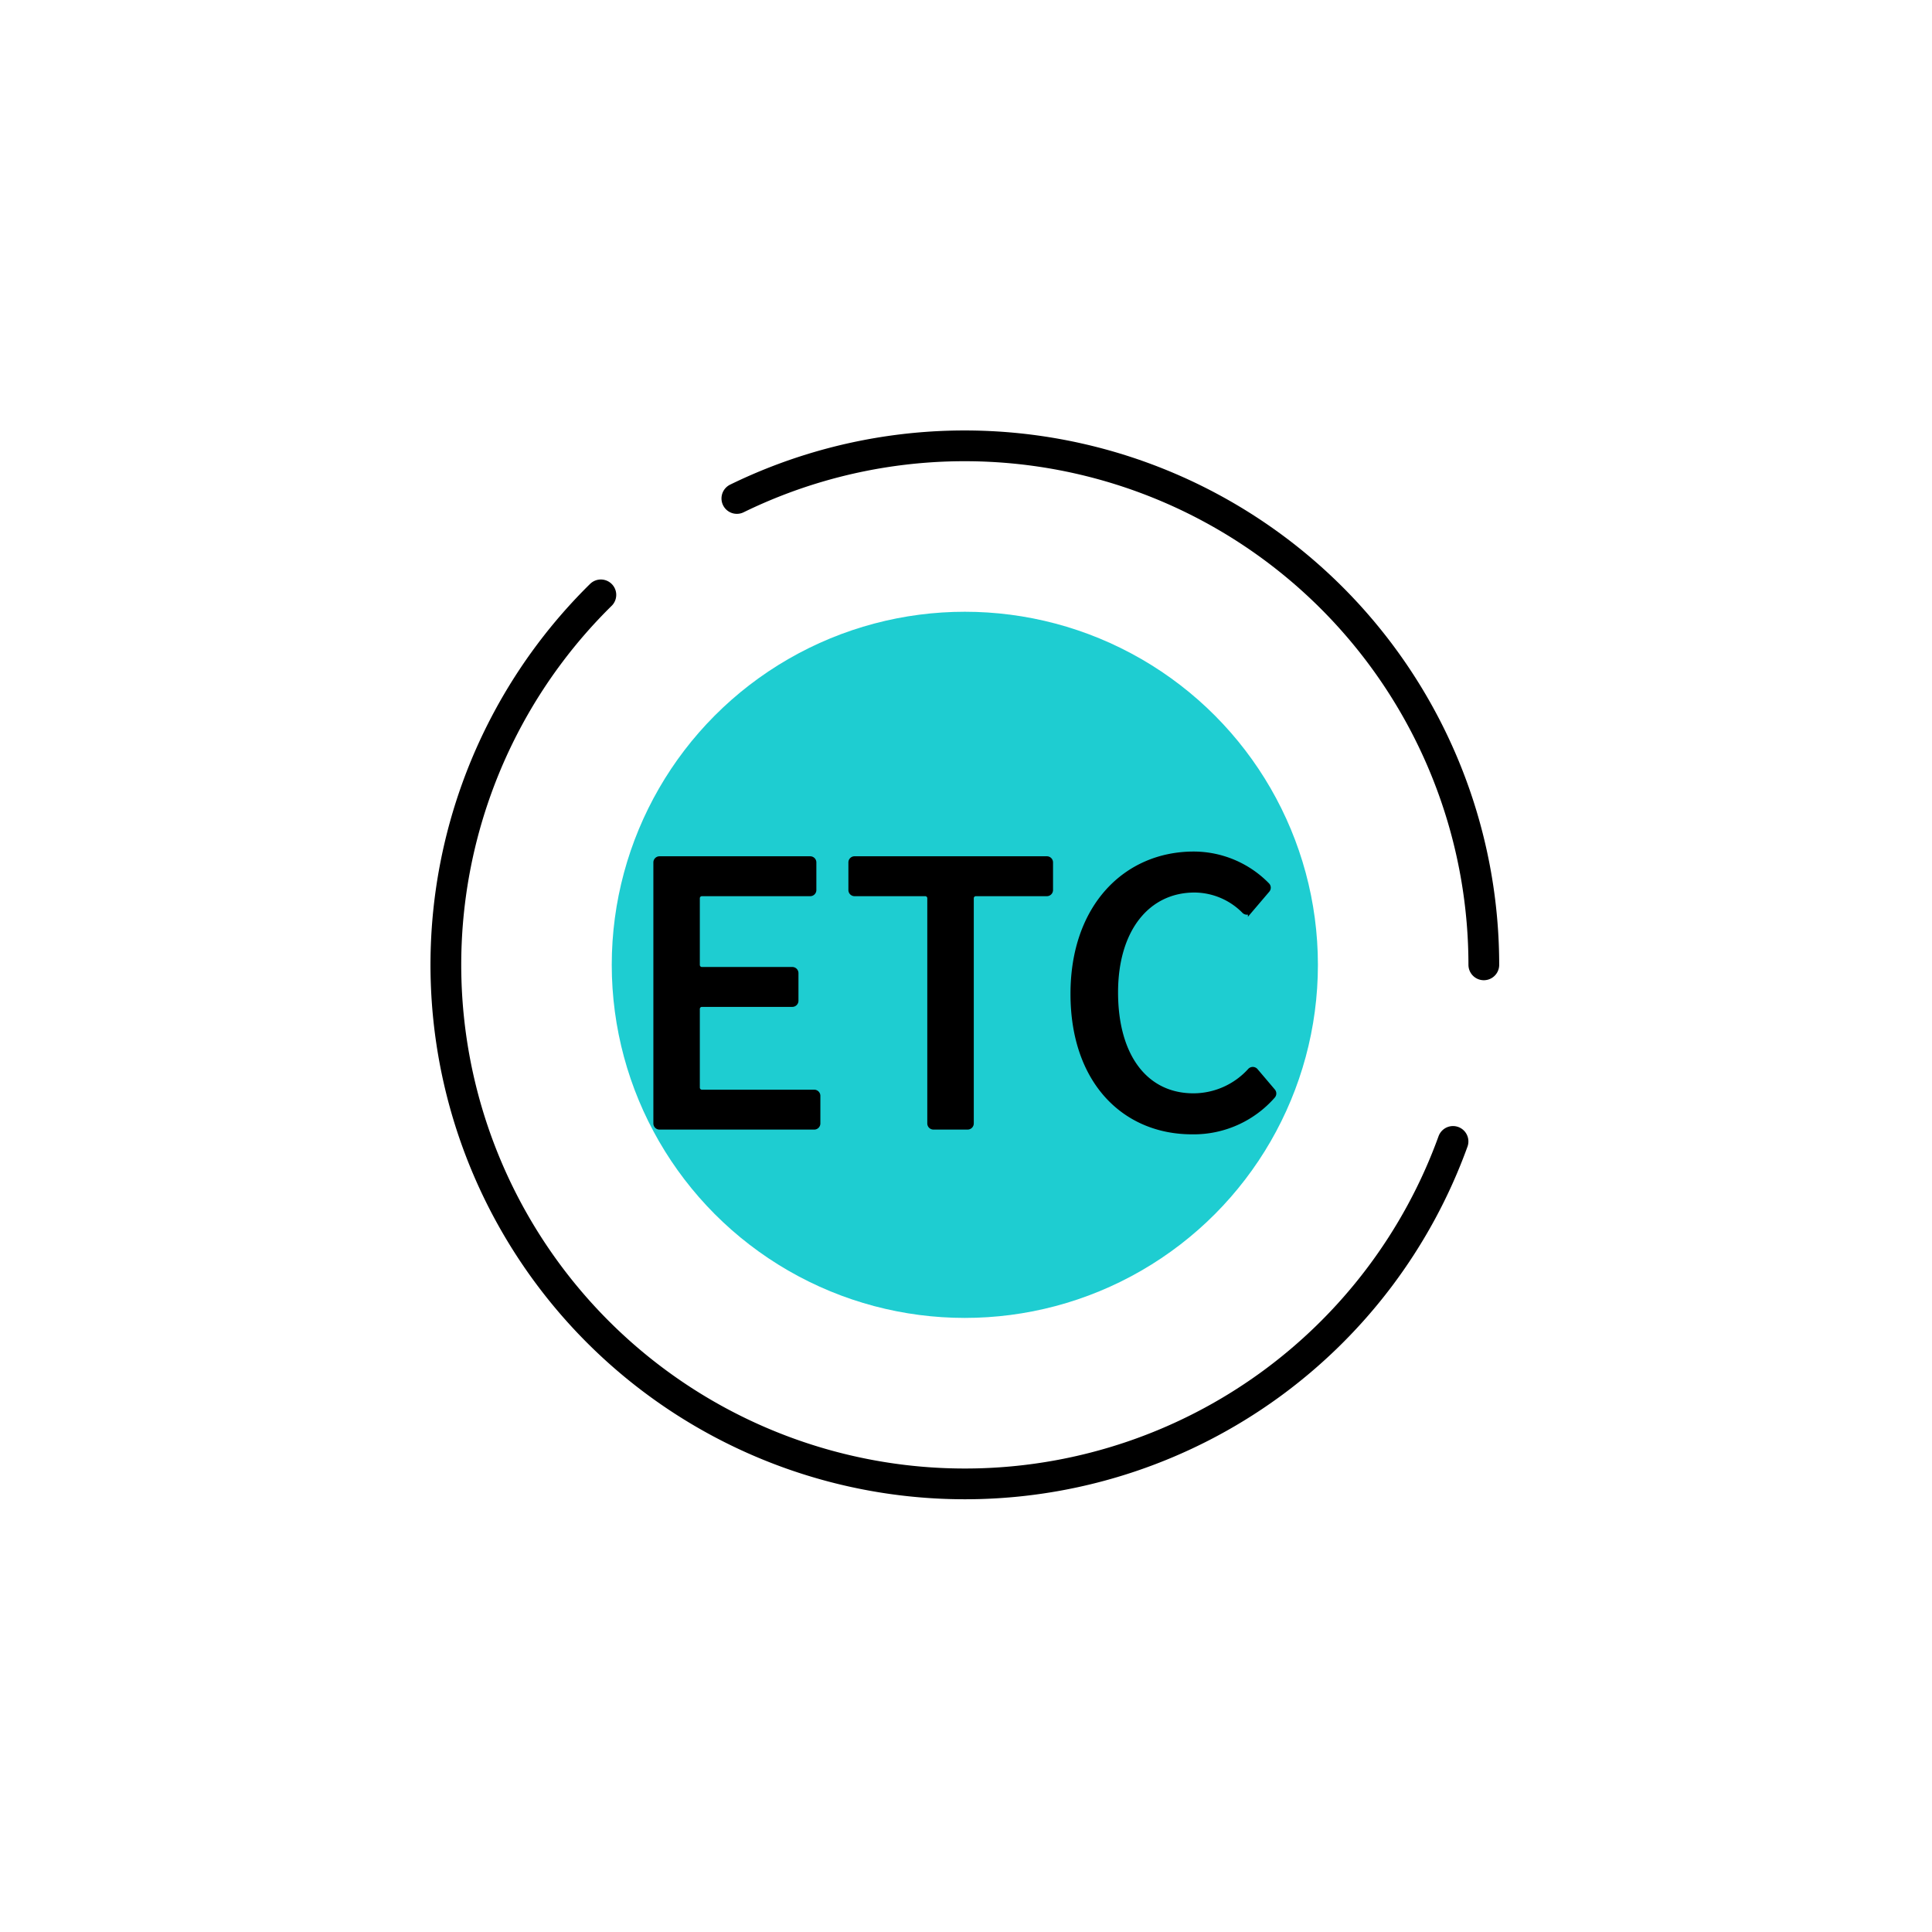 <svg xmlns="http://www.w3.org/2000/svg" xmlns:xlink="http://www.w3.org/1999/xlink" width="377" height="377" viewBox="0 0 377 377">
  <defs>
    <clipPath id="clip-아트보드_25">
      <rect width="377" height="377"/>
    </clipPath>
  </defs>
  <g id="아트보드_25" data-name="아트보드 – 25" clip-path="url(#clip-아트보드_25)">
    <g id="그룹_825" data-name="그룹 825" transform="translate(62.272 70.771)">
      <path id="패스_909" data-name="패스 909" d="M100.267,0A100.266,100.266,0,1,1,0,100.266,100.266,100.266,0,0,1,100.267,0Z" transform="translate(25.02 18.033)" fill="none"/>
      <ellipse id="타원_187" data-name="타원 187" cx="68.898" cy="68.898" rx="68.898" ry="68.898" transform="translate(57.102 48.604)" fill="#1ecdd1"/>
      <path id="패스_492" data-name="패스 492" d="M110.768,189.017a101.314,101.314,0,0,1,145.757,91.006" transform="translate(-29.253 -162.521)" fill="none" stroke="#000" stroke-linecap="round" stroke-linejoin="round" stroke-width="6"/>
      <path id="패스_493" data-name="패스 493" d="M292.27,293.1A101.286,101.286,0,1,1,125.984,186.447" transform="translate(-71.008 -141.138)" fill="none" stroke="#000" stroke-linecap="round" stroke-linejoin="round" stroke-width="6"/>
      <path id="패스_494" data-name="패스 494" d="M107.362,200.056h29.406a.8.8,0,0,1,.8.8v5.387a.8.8,0,0,1-.8.8h-21.14a.8.8,0,0,0-.8.8v13.014a.8.8,0,0,0,.8.8h17.646a.8.8,0,0,1,.8.8v5.387a.8.8,0,0,1-.8.8H115.628a.8.8,0,0,0-.8.8V244.8a.8.8,0,0,0,.8.8H137.55a.8.8,0,0,1,.8.8v5.387a.8.8,0,0,1-.8.8H107.362a.8.8,0,0,1-.8-.8V200.857A.8.8,0,0,1,107.362,200.056Z" transform="translate(-40.939 -103.336)" stroke="#000" stroke-width="0.8"/>
      <path id="패스_495" data-name="패스 495" d="M131.233,207.041h-13.8a.8.8,0,0,1-.8-.8v-5.387a.8.8,0,0,1,.8-.8h37.532a.8.8,0,0,1,.8.8v5.387a.8.8,0,0,1-.8.8H141.1a.8.8,0,0,0-.8.8v43.942a.8.8,0,0,1-.8.8h-6.672a.8.8,0,0,1-.8-.8V207.842A.8.8,0,0,0,131.233,207.041Z" transform="translate(-12.954 -103.336)" stroke="#000" stroke-width="0.8"/>
      <path id="패스_496" data-name="패스 496" d="M128.107,227.177c0-17.1,10.4-27.366,23.66-27.366a20.172,20.172,0,0,1,14.4,6.1.8.8,0,0,1,.026,1.077l-3.468,4.072a.8.8,0,0,1-1.16.049,13.646,13.646,0,0,0-9.652-4.1c-9.055,0-15.322,7.552-15.322,19.882,0,12.47,5.84,20.1,15.107,20.1a14.853,14.853,0,0,0,10.993-4.9.816.816,0,0,1,1.209.034l3.377,3.978a.805.805,0,0,1-.015,1.062,20.616,20.616,0,0,1-15.851,7.027C138.224,254.188,128.107,244.354,128.107,227.177Z" transform="translate(18.91 -104.017)" stroke="#000" stroke-width="0.8"/>
    </g>
  </g>
</svg>
